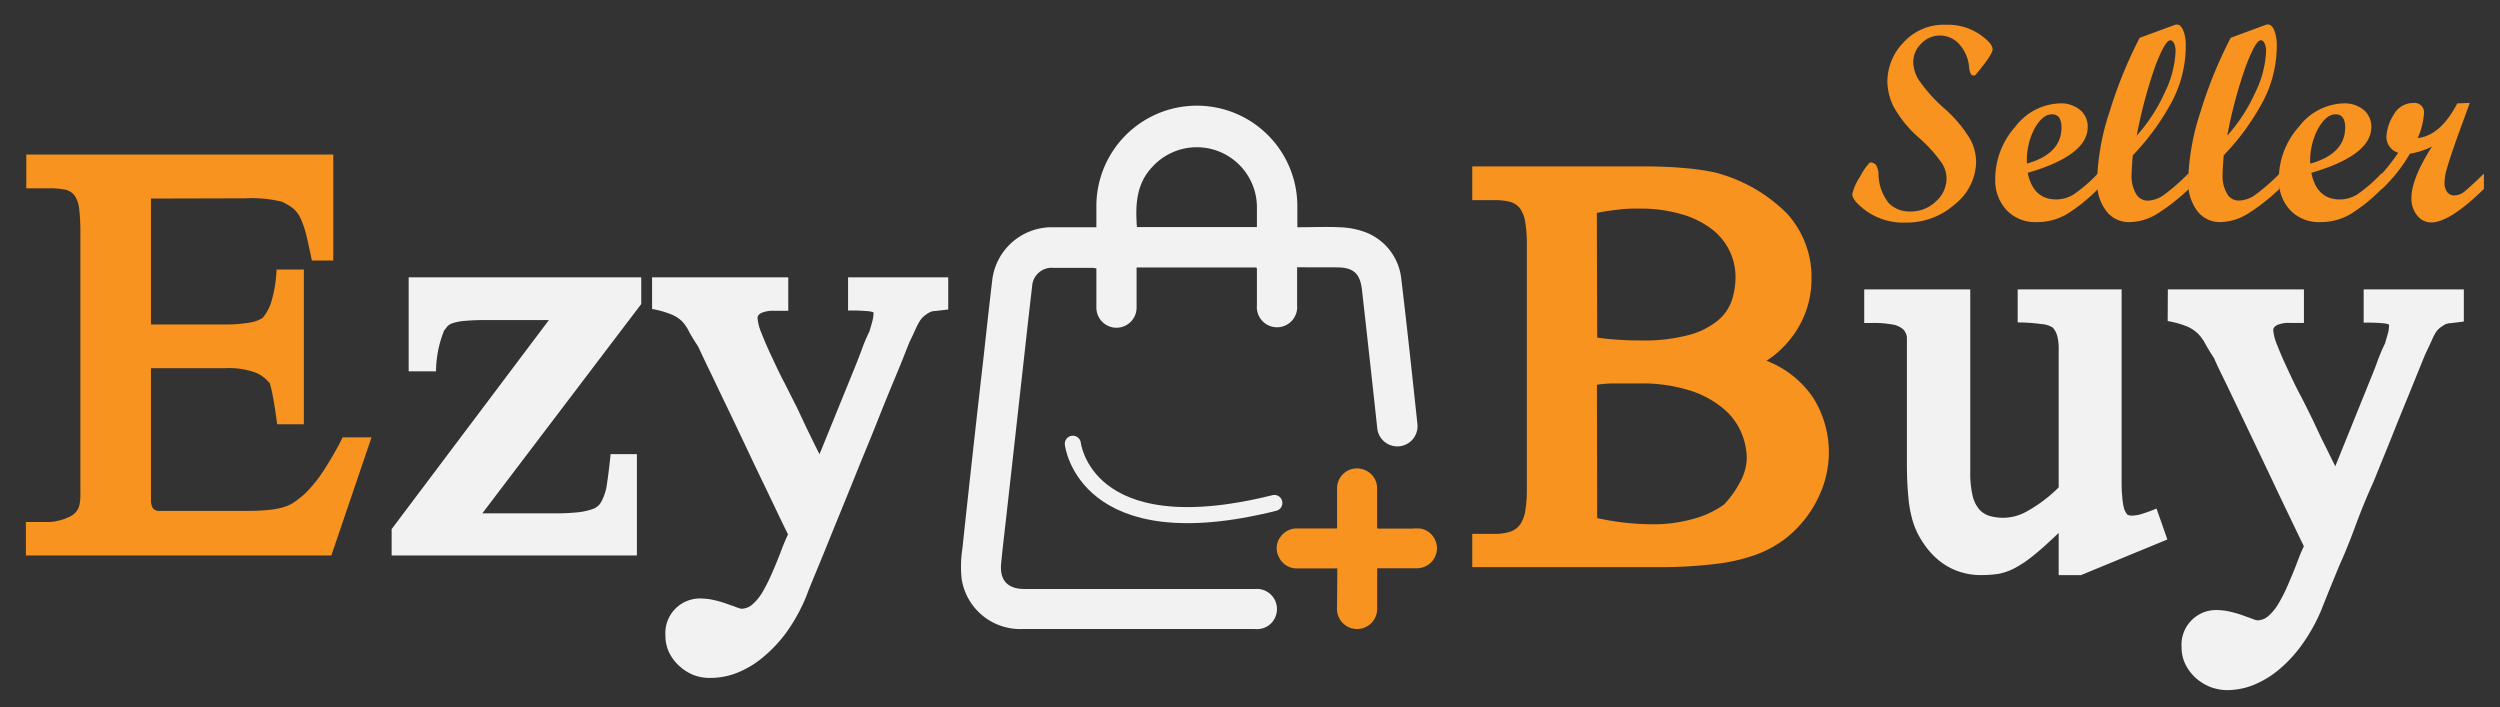 <svg id="Layer_1" data-name="Layer 1" xmlns="http://www.w3.org/2000/svg" viewBox="0 0 311 88"><rect x="0" y="0" width="311" height="88" fill="#333333" stroke="none"/><defs><style>.cls-1{fill:#f7931e;}.cls-2{fill:#f2f2f2;}.cls-3{fill:none;stroke:#f2f2f2;stroke-linecap:round;stroke-miterlimit:10;stroke-width:2px;}</style></defs><title>logo</title><path class="cls-1" d="M18.78,24.7V40.36H28a17.29,17.29,0,0,0,2.93-.21,4.34,4.34,0,0,0,1.74-.6,5.75,5.75,0,0,0,1.16-2.28,16.11,16.11,0,0,0,.57-3.74h3.4V52.78H34.48c-.18-1.36-.35-2.49-.52-3.37a14.31,14.31,0,0,0-.44-1.87v.11a4.16,4.16,0,0,0-1.76-1.31A9.79,9.79,0,0,0,28,45.8H18.78v14c0,1,0,1.81,0,2.34a2,2,0,0,0,.25,1.1,1,1,0,0,0,.81.32c.39,0,1,0,1.74,0h7.94c1.42,0,2.57,0,3.46-.09a11.26,11.26,0,0,0,2.2-.35,5.06,5.06,0,0,0,1.48-.69A14.68,14.68,0,0,0,38,61.35a17,17,0,0,0,2.24-2.78,41.4,41.4,0,0,0,2.39-4.17h3.59l-5,14.7h-38V64.94H6a5.21,5.21,0,0,0,1.31-.18,6.38,6.38,0,0,0,1.35-.48l0,0a2.32,2.32,0,0,0,.83-.64,2.06,2.06,0,0,0,.41-.91A6.44,6.44,0,0,0,10,61.42V28.87A24.22,24.22,0,0,0,9.85,26a3.6,3.6,0,0,0-.56-1.66,2,2,0,0,0-1.2-.75A9.56,9.56,0,0,0,6,23.43H3.27V19.22H41.46V32.41H38.8c-.26-1.23-.48-2.25-.67-3.06a11.53,11.53,0,0,0-.66-2A3.62,3.62,0,0,0,36.55,26a6.73,6.73,0,0,0-1.49-.91h0a15.91,15.91,0,0,0-4.51-.42Z"/><path class="cls-2" d="M79.23,56.49V69.1H48.72V65.82l19.56-26H60.44a25.67,25.67,0,0,0-2.64.1,6.15,6.15,0,0,0-1.44.27,1.55,1.55,0,0,0-.7.4l-.42.54,0,0a14,14,0,0,0-1,5.06H50.84V34.5H79.77v3.32L60,63.86h9a26.14,26.14,0,0,0,2.78-.12,8,8,0,0,0,1.75-.35,2.22,2.22,0,0,0,1-.58A3,3,0,0,0,75,62a6.16,6.16,0,0,0,.52-1.91c.14-.91.29-2.11.44-3.6Z"/><path class="cls-2" d="M81.12,34.5H98.06v4.16H96.28a3.74,3.74,0,0,0-1.52.25c-.35.17-.52.38-.52.64a5.85,5.85,0,0,0,.5,1.91c.33.86.75,1.83,1.25,2.89s1,2.16,1.6,3.28l1.55,3.07c.54,1.13,1,2.14,1.42,3s.88,1.82,1.39,2.8l4.52-11.11c.28-.7.55-1.4.81-2.11a19.61,19.61,0,0,1,.88-2.06v0c.13-.44.25-.84.35-1.22a4.24,4.24,0,0,0,.16-1.1l0,0c0-.07-.28-.14-.68-.19a24.9,24.9,0,0,0-2.49-.08V34.5h12.46v4l-1.62.19a1.61,1.61,0,0,0-.69.16,4.74,4.74,0,0,0-.71.48,2.77,2.77,0,0,0-.49.56,7,7,0,0,0-.5.94c-.18.4-.43.95-.77,1.64-.08.18-.31.75-.69,1.72s-.88,2.18-1.49,3.64-1.28,3.12-2,4.94-1.51,3.69-2.28,5.6-1.52,3.76-2.26,5.57-1.4,3.45-2,4.92-1.1,2.67-1.49,3.62-.6,1.51-.65,1.66a22.17,22.17,0,0,1-2.47,4.5,17.16,17.16,0,0,1-3,3.18,11.69,11.69,0,0,1-3.19,1.89,8.87,8.87,0,0,1-3.16.62A5.74,5.74,0,0,1,86.35,84a5.8,5.8,0,0,1-1.81-1.12,5.51,5.51,0,0,1-1.28-1.67,4.73,4.73,0,0,1-.48-2.13,4.31,4.31,0,0,1,4.63-4.62,7,7,0,0,1,1.5.21,13.66,13.66,0,0,1,1.93.6l.35.11c.26.1.48.19.68.25a1.41,1.41,0,0,0,.36.1,2.13,2.13,0,0,0,1.39-.56,6.14,6.14,0,0,0,1.24-1.52A21.15,21.15,0,0,0,96,71.38c.38-.85.74-1.74,1.1-2.66.18-.49.33-.88.45-1.16s.27-.64.48-1.08c-.23-.46-.64-1.3-1.22-2.51s-1.24-2.6-2-4.17-1.54-3.23-2.38-5-1.63-3.43-2.39-5-1.42-3-2-4.16l-1.2-2.55h0c-.46-.69-.83-1.29-1.1-1.79A5.48,5.48,0,0,0,84.88,40a4.27,4.27,0,0,0-1.35-.88,11.6,11.6,0,0,0-2.41-.68Z"/><path class="cls-1" d="M225.35,34.7a11.85,11.85,0,0,1-1.46,5.73,12.55,12.55,0,0,1-4.13,4.45,12.39,12.39,0,0,1,5.78,4.57,12.73,12.73,0,0,1,1.3,10.88A14.35,14.35,0,0,1,222.11,67,14.09,14.09,0,0,1,218.45,69a22.59,22.59,0,0,1-5.1,1.16,55.87,55.87,0,0,1-7,.39H183.15V66.41h2.78a5.84,5.84,0,0,0,2-.29,2.5,2.5,0,0,0,1.22-.94,4.29,4.29,0,0,0,.61-1.72,16.22,16.22,0,0,0,.18-2.64V30.49a16.6,16.6,0,0,0-.2-2.85,3.85,3.85,0,0,0-.65-1.7,2.24,2.24,0,0,0-1.24-.83,7.39,7.39,0,0,0-1.92-.21h-2.78V20.7h21.29q2.9,0,5.13.21a31.24,31.24,0,0,1,3.67.52,19.5,19.5,0,0,1,9,5.07A11.67,11.67,0,0,1,225.35,34.7ZM198.69,42a38.23,38.23,0,0,0,5.48.35,21.14,21.14,0,0,0,6-.7,9.47,9.47,0,0,0,3.57-1.81,5.65,5.65,0,0,0,1.72-2.53,9.66,9.66,0,0,0,.44-2.87,7.49,7.49,0,0,0-2.84-5.85,11.21,11.21,0,0,0-3.74-1.9,18,18,0,0,0-5.46-.74c-.82,0-1.69,0-2.6.14a23,23,0,0,0-2.61.4Zm0,22.45a32.71,32.71,0,0,0,6.87.77,18.08,18.08,0,0,0,5.15-.69,11.65,11.65,0,0,0,3.76-1.77,12.3,12.3,0,0,0,2-2.8,6.48,6.48,0,0,0,.83-3,8.67,8.67,0,0,0-.62-3,8,8,0,0,0-2.14-3,12.08,12.08,0,0,0-4.15-2.33,20.11,20.11,0,0,0-6.63-.93c-1.08,0-2,0-2.9,0s-1.58.08-2.2.16Z"/><path class="cls-2" d="M263.93,36V56.65c0,1.18,0,2.19,0,3s0,1.54.08,2.1a7,7,0,0,0,.19,1.37,2,2,0,0,0,.4.83l-.07,0a1.22,1.22,0,0,0,.73.19,4.22,4.22,0,0,0,1.25-.23,17.55,17.55,0,0,0,1.76-.65l1.35,3.85-10.76,4.44H256.1V66.29c-1.24,1.19-2.28,2.13-3.15,2.82a14,14,0,0,1-2.35,1.58,7.17,7.17,0,0,1-2,.7,14.64,14.64,0,0,1-2.18.15,8.3,8.3,0,0,1-2.84-.48,8,8,0,0,1-2.39-1.35,9.53,9.53,0,0,1-1.87-2.07A9.94,9.94,0,0,1,238,65v0a14.76,14.76,0,0,1-.6-3.18c-.12-1.22-.18-2.61-.18-4.15V43.53c0-.61,0-1.13,0-1.56a1.65,1.65,0,0,0-.47-1,2.58,2.58,0,0,0-1.31-.6,13.19,13.19,0,0,0-2.6-.19h-.93V36H245.1V58.66a12.71,12.71,0,0,0,.29,3,4.06,4.06,0,0,0,.85,1.73,2.8,2.8,0,0,0,1.33.81,6,6,0,0,0,4.65-.63,17.7,17.7,0,0,0,3.88-2.94V43.38a5.89,5.89,0,0,0-.19-1.62,2.44,2.44,0,0,0-.54-1h0a2.85,2.85,0,0,0-1.37-.44,21.78,21.78,0,0,0-3-.21V36Z"/><path class="cls-2" d="M269.68,36h16.93v4.17h-1.77a3.62,3.62,0,0,0-1.53.25c-.34.17-.52.38-.52.64a6,6,0,0,0,.51,1.91c.33.86.75,1.82,1.25,2.89s1,2.16,1.6,3.28,1.08,2.14,1.54,3.06c.54,1.14,1,2.15,1.43,3S290,57,290.51,58L295,46.89c.29-.69.56-1.4.81-2.1a21.14,21.14,0,0,1,.89-2.07v0c.13-.44.24-.84.35-1.21a4.28,4.28,0,0,0,.15-1.1l0,0c-.05-.08-.27-.14-.67-.19a22.06,22.06,0,0,0-2.49-.08V36h12.46V40l-1.62.2a1.89,1.89,0,0,0-.69.15,5.55,5.55,0,0,0-.72.48,2.46,2.46,0,0,0-.48.56,7.21,7.21,0,0,0-.5,1c-.18.4-.44.94-.77,1.64-.08.18-.31.75-.7,1.71s-.88,2.18-1.48,3.65-1.28,3.11-2,4.94l-2.27,5.59Q294,62.74,293,65.46t-2,4.92c-.6,1.47-1.1,2.68-1.48,3.63s-.61,1.5-.66,1.66a21.87,21.87,0,0,1-2.47,4.49,16.6,16.6,0,0,1-2.95,3.19,12,12,0,0,1-3.18,1.89,8.89,8.89,0,0,1-3.16.61,5.82,5.82,0,0,1-2.15-.4,6.11,6.11,0,0,1-1.81-1.12,5.65,5.65,0,0,1-1.27-1.68,4.68,4.68,0,0,1-.48-2.12A4.31,4.31,0,0,1,276,75.9a7.16,7.16,0,0,1,1.5.21,13.66,13.66,0,0,1,1.93.6l.35.12.67.25a1.75,1.75,0,0,0,.37.09,2.08,2.08,0,0,0,1.39-.56,6.12,6.12,0,0,0,1.23-1.52,18.59,18.59,0,0,0,1.14-2.24c.37-.85.74-1.73,1.1-2.66.18-.49.33-.87.44-1.16s.28-.64.48-1.08c-.23-.46-.63-1.3-1.21-2.5l-2-4.17q-1.11-2.36-2.37-5c-.84-1.76-1.63-3.42-2.39-5s-1.42-3-2-4.17-1-2.06-1.19-2.54h0c-.46-.7-.83-1.3-1.1-1.8a5.39,5.39,0,0,0-.92-1.27,4.53,4.53,0,0,0-1.35-.89,11.89,11.89,0,0,0-2.41-.67Z"/><path class="cls-2" d="M161.36,33.25c0,1.67,0,3.2,0,4.73a2.51,2.51,0,1,1-5,0c0-1.51,0-3,0-4.53a.53.53,0,0,0-.07-.18h-14.9v2c0,1,0,2,0,3a2.5,2.5,0,1,1-5,0c0-1.62,0-3.23,0-4.88a3.81,3.81,0,0,0-.54-.07c-1.62,0-3.23,0-4.84,0a2.43,2.43,0,0,0-2.61,2.26c-.48,4.08-.92,8.16-1.38,12.24q-.9,8.1-1.81,16.2c-.22,2-.48,4.08-.67,6.12s.81,3.13,2.89,3.13h28.72a2.5,2.5,0,0,1,2.56,3.33,2.44,2.44,0,0,1-2.09,1.65,3.37,3.37,0,0,1-.55,0H127.19a7.37,7.37,0,0,1-7.57-6.28,15.15,15.15,0,0,1,.11-3.8Q121,56.26,122.36,44.4c.35-3.2.7-6.41,1.08-9.61a7.47,7.47,0,0,1,7.23-6.52c1.87,0,3.74,0,5.72,0,0-.86,0-1.69,0-2.51a12.49,12.49,0,0,1,25-.23c0,.88,0,1.76,0,2.74,1.79,0,3.53-.08,5.26,0a10.06,10.06,0,0,1,3.32.66,7,7,0,0,1,4.36,5.85c.72,6,1.36,12,2,18a2.51,2.51,0,1,1-5,.48q-.93-8.59-1.9-17.2c-.24-2.08-1.08-2.8-3.18-2.8Zm-19.93-5h14.93c0-.89,0-1.74,0-2.6a7.48,7.48,0,0,0-13-4.9C141.35,22.86,141.23,25.47,141.43,28.22Z"/><path class="cls-1" d="M166.36,70.71c-1.71,0-3.34,0-5,0a2.42,2.42,0,0,1-2.26-1.4,2.34,2.34,0,0,1,.23-2.57,2.45,2.45,0,0,1,2.09-1h4.91c0-1.72,0-3.37,0-5a2.47,2.47,0,0,1,3.47-2.26,2.43,2.43,0,0,1,1.51,2.35c0,1.58,0,3.17,0,4.75a1,1,0,0,0,.07.18h4.29a5.61,5.61,0,0,1,1.09,0,2.49,2.49,0,0,1-.44,4.93c-1.63,0-3.27,0-5,0v1.55c0,1.17,0,2.34,0,3.51a2.49,2.49,0,0,1-5,0C166.34,74.1,166.36,72.44,166.36,70.71Z"/><path class="cls-3" d="M133.46,55.2s1.47,13.27,25.07,7.37"/><path class="cls-1" d="M247.88,6.13c0,.45-.73,1.53-2.19,3.26h-.3c-.23-.09-.37-.42-.43-1a4.84,4.84,0,0,0-1.2-2.86,3.2,3.2,0,0,0-2.44-1.11,3.13,3.13,0,0,0-2.31,1,3.18,3.18,0,0,0-1,2.32,4.43,4.43,0,0,0,.62,2.11,19,19,0,0,0,3.18,3.58,16.35,16.35,0,0,1,3.29,3.89,6.13,6.13,0,0,1,.73,2.76,6.88,6.88,0,0,1-2.62,5.31,9,9,0,0,1-6.13,2.3,8,8,0,0,1-4.78-1.35c-1.26-.9-1.88-1.63-1.88-2.19a6.62,6.62,0,0,1,1-2.21,7.06,7.06,0,0,1,1.19-1.73.89.89,0,0,1,.77.32,2.47,2.47,0,0,1,.31,1.16A5.87,5.87,0,0,0,235,25.31a3.67,3.67,0,0,0,2.67,1,4.45,4.45,0,0,0,3.14-1.24,3.84,3.84,0,0,0,1.34-2.89,3.74,3.74,0,0,0-.52-1.8,17.55,17.55,0,0,0-2.93-3.26,14.36,14.36,0,0,1-3.16-3.9,7.23,7.23,0,0,1-.75-3.1,7,7,0,0,1,2-4.83,6.75,6.75,0,0,1,5.27-2.21,7.1,7.1,0,0,1,4.15,1.15C247.33,5,247.88,5.63,247.88,6.13Z"/><path class="cls-1" d="M261,23.5a21.19,21.19,0,0,1-3.87,3.13,7.33,7.33,0,0,1-3.78,1,4.89,4.89,0,0,1-3.72-1.48,5.39,5.39,0,0,1-1.42-3.88,9.72,9.72,0,0,1,2.5-6.51,7.23,7.23,0,0,1,5.52-2.9,3.75,3.75,0,0,1,2.53.81,2.69,2.69,0,0,1,.95,2.14q0,3.51-7.46,5.69.68,3.31,3.54,3.31a4.15,4.15,0,0,0,2.14-.6A18.42,18.42,0,0,0,261,21.55Zm-8.89-3.14c2.9-.81,4.34-2.32,4.34-4.51,0-1.08-.39-1.63-1.18-1.63s-1.46.57-2.14,1.71A8.52,8.52,0,0,0,252.15,20.36Z"/><path class="cls-1" d="M272.3,23.5a24.91,24.91,0,0,1-4,3.13,6.68,6.68,0,0,1-3.32,1A3.53,3.53,0,0,1,262,26.23a5.89,5.89,0,0,1-1.12-3.78,29.65,29.65,0,0,1,1.55-8.55,55.3,55.3,0,0,1,3.74-9.19l4.31-1.59a1,1,0,0,1,.31-.07c.33,0,.59.24.8.72a4.93,4.93,0,0,1,.32,1.94,14.91,14.91,0,0,1-1.6,6.7,30.28,30.28,0,0,1-5,6.92c-.09,1.17-.14,2-.14,2.42a4.36,4.36,0,0,0,.54,2.34,1.66,1.66,0,0,0,1.45.87,3.66,3.66,0,0,0,1.95-.66,24.48,24.48,0,0,0,3.15-2.75Zm-6.49-6.63a20.84,20.84,0,0,0,3.49-5.37,12.88,12.88,0,0,0,1.34-5.11,2.22,2.22,0,0,0-.19-1c-.12-.25-.28-.38-.47-.38q-.63,0-1.83,3.12A58.77,58.77,0,0,0,265.81,16.87Z"/><path class="cls-1" d="M283.56,23.5a24.48,24.48,0,0,1-4,3.13,6.68,6.68,0,0,1-3.32,1,3.53,3.53,0,0,1-2.92-1.41,5.94,5.94,0,0,1-1.11-3.78,29.59,29.59,0,0,1,1.54-8.55,54.47,54.47,0,0,1,3.75-9.19l4.3-1.59a1,1,0,0,1,.31-.07c.33,0,.6.24.8.72a4.93,4.93,0,0,1,.32,1.94,14.91,14.91,0,0,1-1.6,6.7,30.28,30.28,0,0,1-5,6.92c-.09,1.17-.14,2-.14,2.42a4.27,4.27,0,0,0,.55,2.34,1.63,1.63,0,0,0,1.44.87,3.66,3.66,0,0,0,2-.66,23.81,23.81,0,0,0,3.15-2.75Zm-6.49-6.63a20.84,20.84,0,0,0,3.49-5.37,12.88,12.88,0,0,0,1.34-5.11,2.22,2.22,0,0,0-.19-1c-.12-.25-.28-.38-.47-.38-.42,0-1,1-1.82,3.12A57.39,57.39,0,0,0,277.07,16.87Z"/><path class="cls-1" d="M296.28,23.5a20.86,20.86,0,0,1-3.87,3.13,7.33,7.33,0,0,1-3.78,1,4.89,4.89,0,0,1-3.72-1.48,5.39,5.39,0,0,1-1.42-3.88,9.72,9.72,0,0,1,2.5-6.51,7.23,7.23,0,0,1,5.53-2.9,3.74,3.74,0,0,1,2.52.81,2.69,2.69,0,0,1,.95,2.14q0,3.51-7.46,5.69.68,3.31,3.54,3.31a4.15,4.15,0,0,0,2.14-.6,18.42,18.42,0,0,0,3.07-2.67Zm-8.89-3.14c2.9-.81,4.35-2.32,4.35-4.51,0-1.08-.4-1.63-1.19-1.63s-1.46.57-2.14,1.71A8.52,8.52,0,0,0,287.39,20.36Z"/><path class="cls-1" d="M309,23.5q-4.26,4.17-6.56,4.17a2.19,2.19,0,0,1-1.75-.87,3.36,3.36,0,0,1-.71-2.16q0-2.4,2.56-6.41a9.75,9.75,0,0,1-2.75.89,19.35,19.35,0,0,1-3.46,4.38h-.39V22A21.86,21.86,0,0,0,298.33,19a2.07,2.07,0,0,1-1.46-1.91,5.51,5.51,0,0,1,.89-2.79,2.75,2.75,0,0,1,2.46-1.49,1.18,1.18,0,0,1,1.32,1.36,9.35,9.35,0,0,1-.77,3q2.82-.3,4.92-4.31l1.55-.06-1.58,4.34C305,19,304.58,20.29,304.39,21a6.07,6.07,0,0,0-.29,1.75,1.8,1.8,0,0,0,.33,1.14,1.08,1.08,0,0,0,.89.42,2,2,0,0,0,1.17-.41c.37-.28,1.21-1.05,2.51-2.3Z"/></svg>